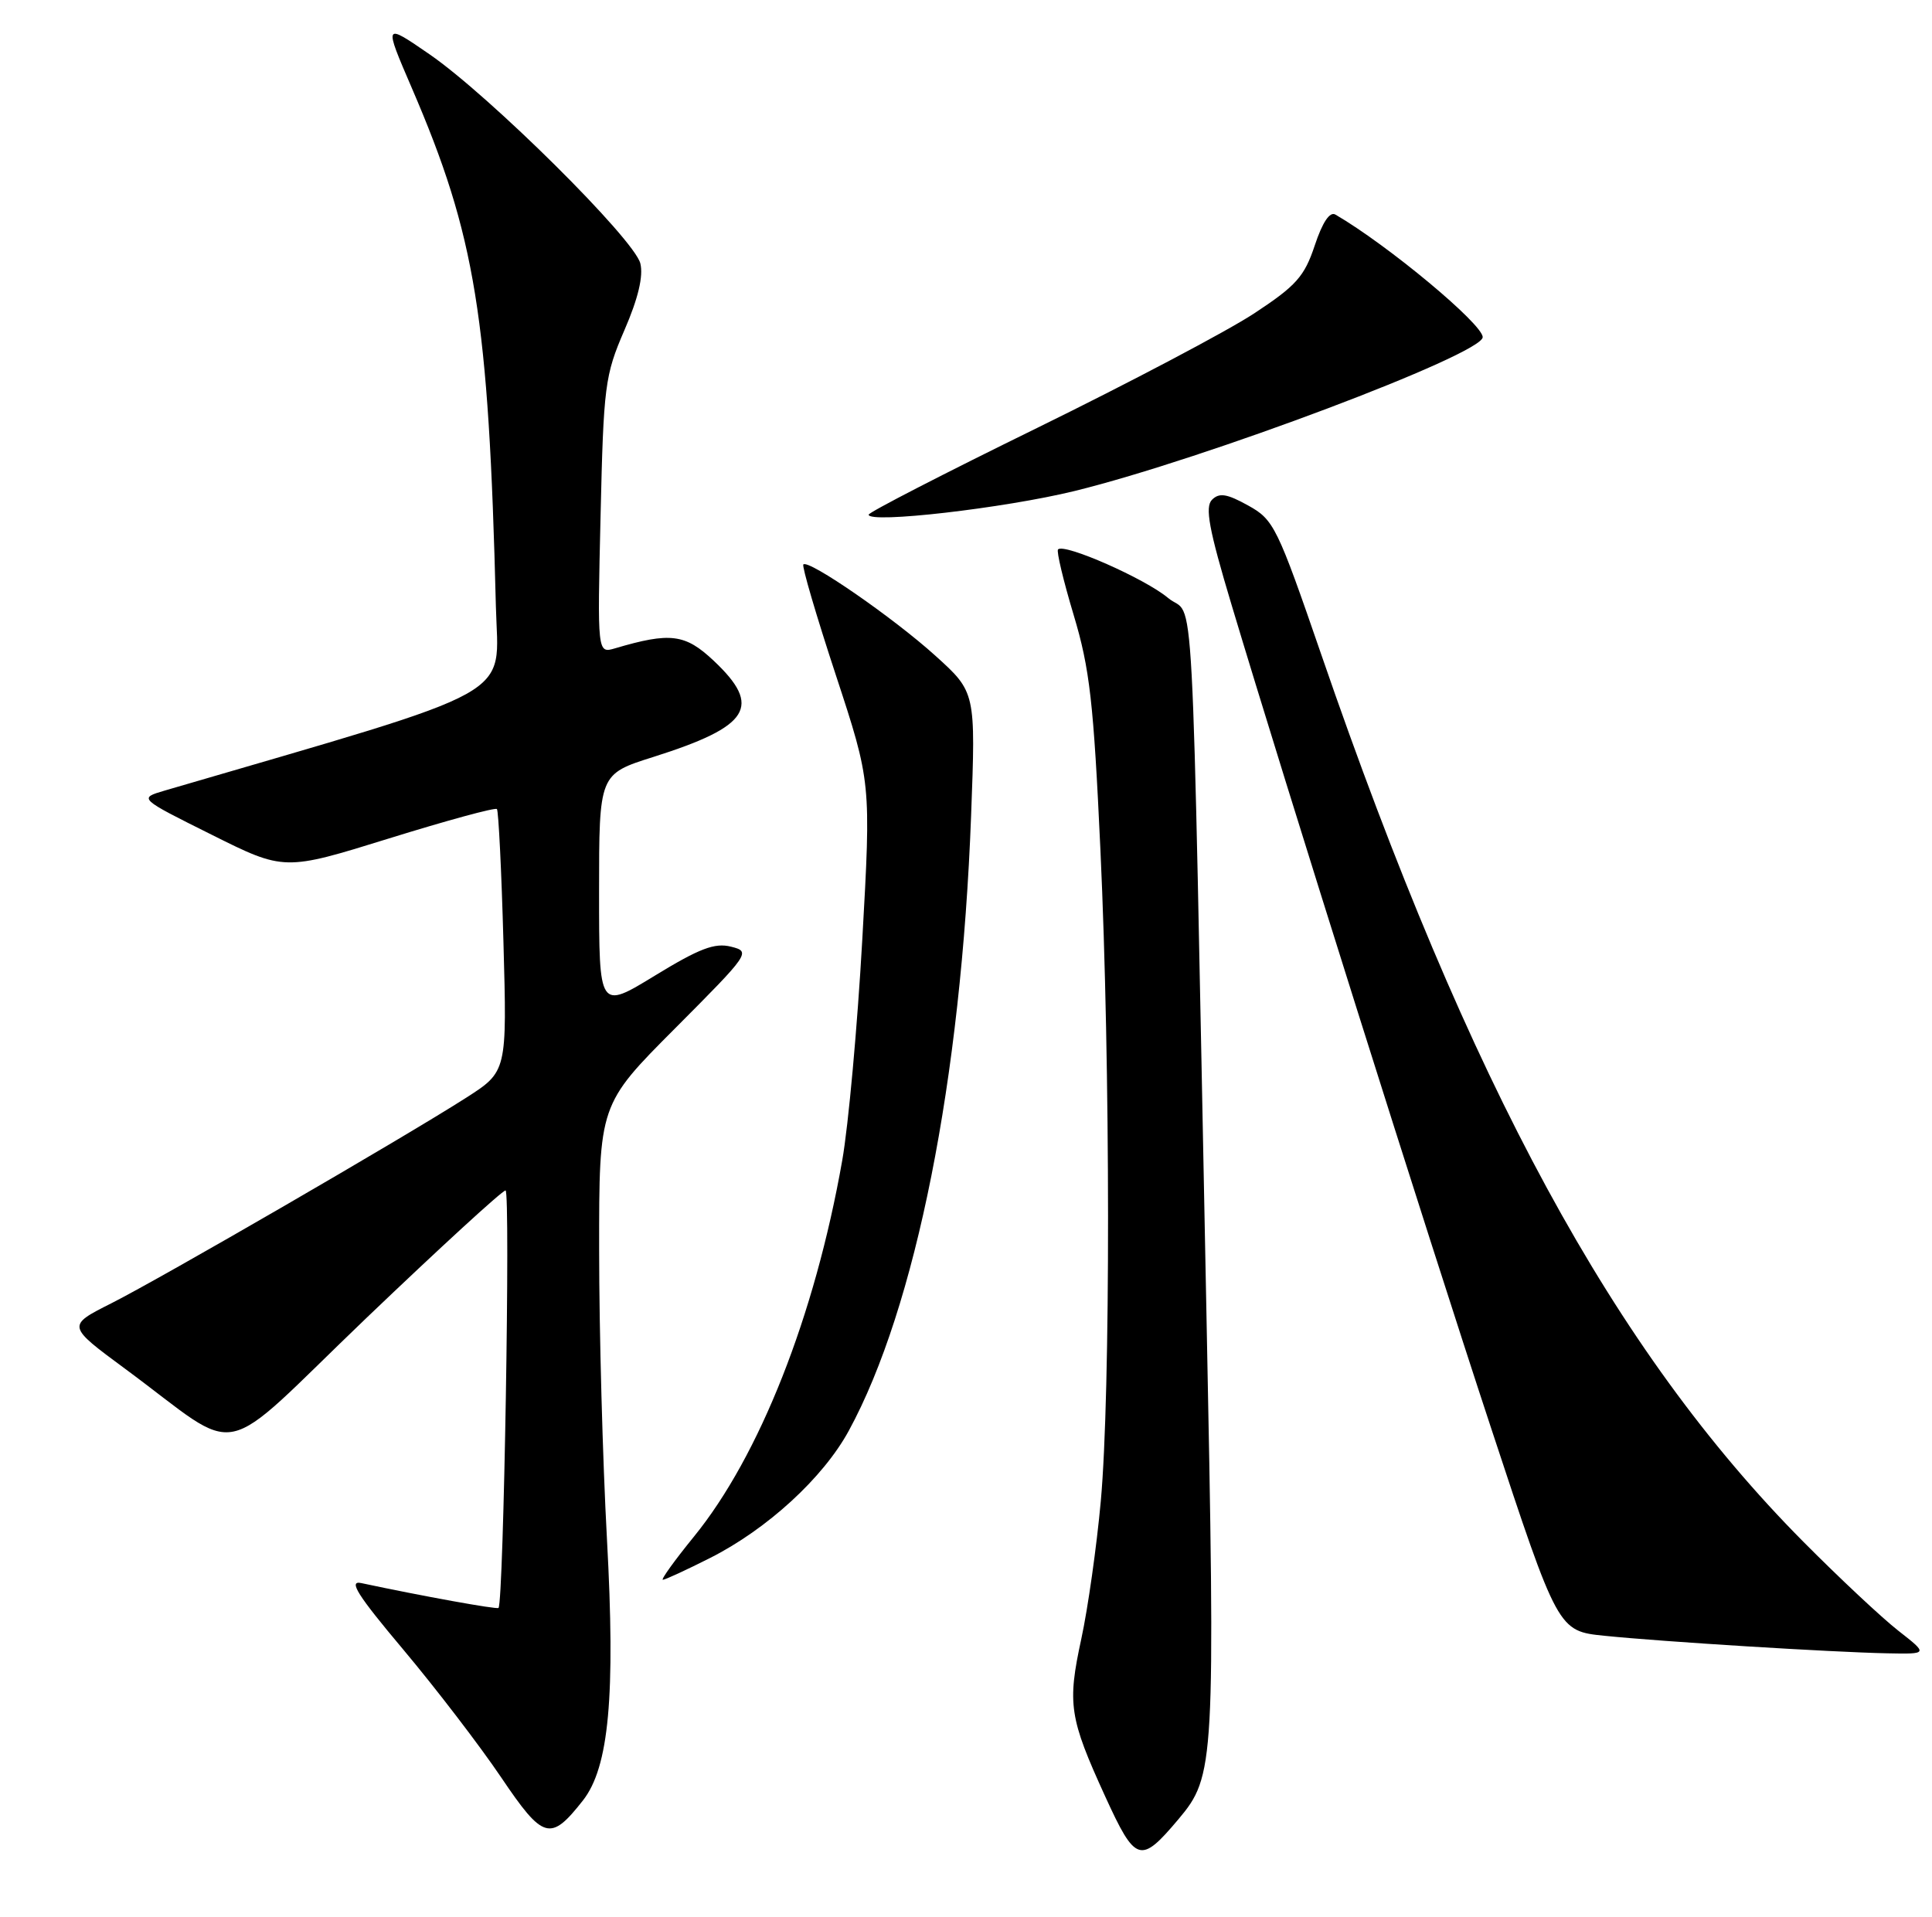<?xml version="1.0" encoding="UTF-8" standalone="no"?>
<!DOCTYPE svg PUBLIC "-//W3C//DTD SVG 1.1//EN" "http://www.w3.org/Graphics/SVG/1.1/DTD/svg11.dtd" >
<svg xmlns="http://www.w3.org/2000/svg" xmlns:xlink="http://www.w3.org/1999/xlink" version="1.1" viewBox="0 0 258 256">
 <g >
 <path fill="currentColor"
d=" M 157.37 242.98 C 162.23 237.20 162.31 235.76 161.11 175.50 C 159.06 72.51 159.61 82.90 155.98 79.86 C 152.92 77.29 142.13 72.53 141.29 73.38 C 141.06 73.61 142.00 77.55 143.38 82.15 C 145.53 89.30 146.04 93.81 146.95 113.50 C 148.29 142.40 148.31 186.07 147.00 200.50 C 146.45 206.55 145.28 214.82 144.40 218.88 C 142.51 227.61 142.79 229.43 147.59 239.94 C 151.65 248.81 152.29 249.01 157.37 242.98 Z  M 77.84 240.48 C 81.33 236.04 82.20 226.53 81.05 205.50 C 80.48 195.05 80.01 177.73 80.01 167.02 C 80.00 147.53 80.00 147.53 90.17 137.33 C 100.15 127.31 100.29 127.11 97.62 126.44 C 95.44 125.89 93.39 126.68 87.45 130.31 C 80.00 134.86 80.00 134.86 80.00 119.13 C 80.00 103.39 80.00 103.39 87.25 101.10 C 100.16 97.01 101.81 94.38 95.32 88.26 C 91.50 84.66 89.52 84.41 82.14 86.59 C 79.77 87.29 79.77 87.29 80.20 68.90 C 80.60 51.50 80.77 50.15 83.38 44.11 C 85.23 39.85 85.93 36.87 85.51 35.18 C 84.70 31.94 65.39 12.79 57.37 7.26 C 51.24 3.04 51.24 3.04 55.00 11.77 C 63.51 31.52 65.26 42.36 66.22 80.98 C 66.53 93.50 70.03 91.54 22.00 105.59 C 18.50 106.62 18.50 106.62 28.23 111.47 C 37.96 116.33 37.96 116.33 51.96 111.98 C 59.66 109.59 66.14 107.82 66.36 108.06 C 66.57 108.30 66.97 116.29 67.23 125.81 C 67.71 143.12 67.71 143.12 62.23 146.63 C 53.93 151.94 21.60 170.67 14.87 174.07 C 8.92 177.07 8.92 177.07 16.71 182.82 C 32.77 194.67 28.56 195.55 48.88 176.08 C 58.70 166.69 67.08 159.00 67.51 159.00 C 68.18 159.00 67.26 214.06 66.57 214.76 C 66.35 214.98 56.40 213.18 48.24 211.44 C 46.48 211.06 47.73 213.04 53.86 220.33 C 58.19 225.49 64.07 233.16 66.91 237.37 C 72.55 245.73 73.50 246.00 77.84 240.48 Z  M 253.50 217.80 C 251.30 216.08 245.58 210.72 240.79 205.89 C 215.55 180.45 196.21 144.86 176.47 87.50 C 170.55 70.31 170.11 69.41 166.67 67.51 C 163.84 65.94 162.82 65.78 161.85 66.75 C 160.89 67.71 161.43 70.67 164.45 80.74 C 171.85 105.42 190.24 163.79 199.10 190.67 C 208.06 217.85 208.06 217.85 214.28 218.48 C 221.99 219.27 244.60 220.67 252.00 220.82 C 257.50 220.93 257.50 220.93 253.50 217.80 Z  M 94.82 208.09 C 102.45 204.24 109.93 197.38 113.35 191.09 C 122.29 174.67 128.36 144.14 129.68 108.98 C 130.30 92.45 130.30 92.45 124.90 87.57 C 119.34 82.54 107.98 74.68 107.28 75.39 C 107.06 75.60 109.01 82.24 111.61 90.14 C 116.33 104.50 116.33 104.50 115.15 125.50 C 114.50 137.05 113.30 150.32 112.47 155.00 C 108.82 175.74 101.42 194.50 92.64 205.27 C 90.08 208.42 88.22 211.00 88.52 211.00 C 88.81 211.00 91.65 209.69 94.82 208.09 Z  M 143.50 65.58 C 160.82 61.33 198.00 47.31 198.00 45.03 C 198.00 43.28 185.29 32.70 178.33 28.66 C 177.58 28.22 176.60 29.68 175.57 32.79 C 174.19 36.94 173.09 38.17 167.48 41.86 C 163.91 44.21 150.87 51.09 138.49 57.16 C 126.12 63.22 116.00 68.43 116.00 68.74 C 116.00 69.96 134.09 67.88 143.50 65.58 Z "/>
</g>
</svg>